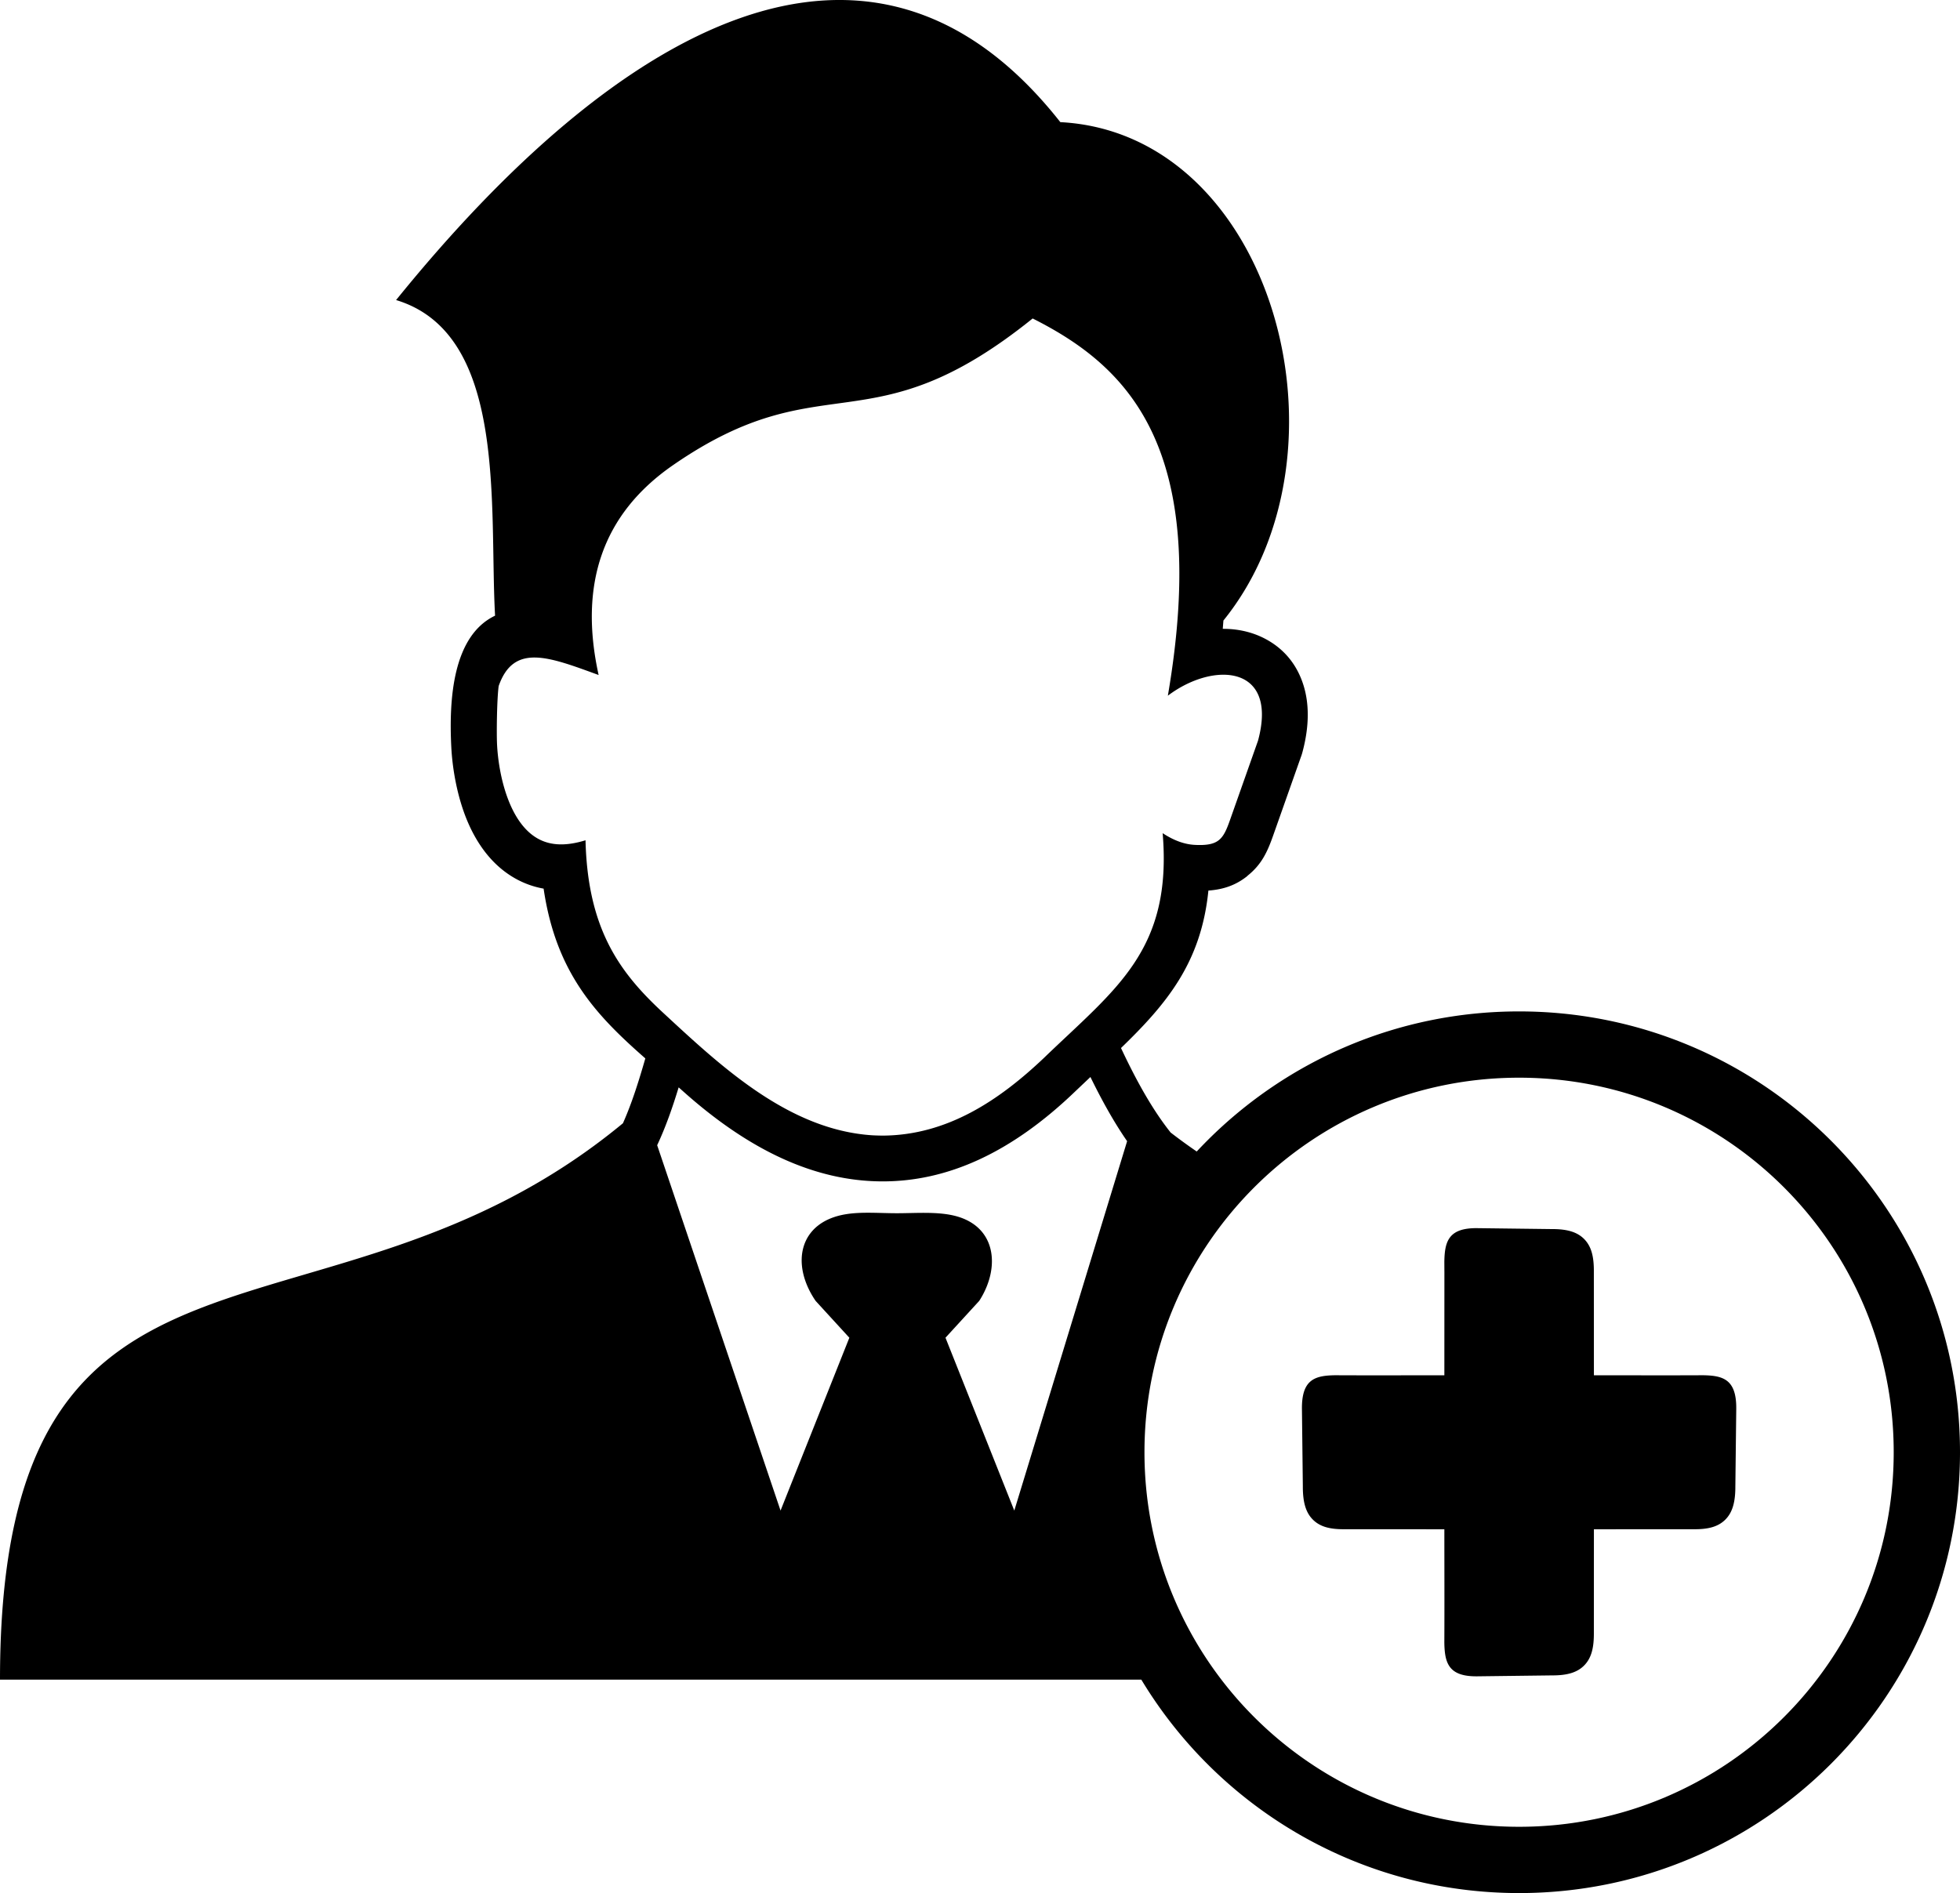 <svg xmlns="http://www.w3.org/2000/svg" shape-rendering="geometricPrecision" text-rendering="geometricPrecision" image-rendering="optimizeQuality" fill-rule="evenodd" clip-rule="evenodd" viewBox="0 0 512 494.609"><path d="M171.669 299.217l32.23 95.459 17.973-45.164-8.813-9.625c-6.62-9.679-4.347-20.66 7.926-22.645 4.142-.674 8.801-.257 13.308-.257 4.769 0 10.081-.442 14.607.554 11.387 2.515 12.576 13.56 6.898 22.348l-8.813 9.625 17.973 45.164 29.473-96.516c-3.592-5.197-6.753-10.973-9.583-16.768l-3.791 3.591c-16.705 16.121-33.559 23.847-51.026 23.679-17.305-.165-34.239-8.098-51.325-23.299l-1.422-1.263c-1.563 5.122-3.346 10.285-5.615 15.117zm225.154-34.961c31.801 0 60.599 12.896 81.441 33.736 20.842 20.842 33.736 49.64 33.736 81.44 0 31.801-12.894 60.599-33.736 81.441-20.842 20.842-49.64 33.736-81.441 33.736-31.801 0-60.598-12.894-81.44-33.736a115.594 115.594 0 01-17.247-22.033H0c0-129.268 84.58-80.74 162.725-145.362 2.384-5.34 4.206-11.242 5.852-16.945-12.864-11.286-23.328-22.29-26.572-44.357a23.364 23.364 0 01-7.501-2.711c-5.764-3.273-9.693-8.627-12.27-14.601-2.797-6.481-4.056-14.006-4.344-19.666-.64-12.492.383-29.069 11.435-34.339-1.581-28.335 3.387-73.621-25.856-82.463C160.96 7.353 227.225-31.287 276.983 31.911c55.721 2.926 78.174 86.257 42.603 130.218l-.17 2.169c3.949-.018 7.769.835 11.188 2.659 4.568 2.441 8.053 6.347 9.838 11.889 1.547 4.804 1.669 10.722-.234 17.759-.113.424-.249.837-.403 1.239l-7.219 20.442c-1.565 4.447-3.08 7.648-6.769 10.58l.018.023c-2.883 2.294-6.038 3.496-10.171 3.793-1.885 18.773-10.836 29.544-22.83 41.14 3.052 6.503 6.511 13.091 10.508 18.787a68.964 68.964 0 002.452 3.287 147.711 147.711 0 006.819 4.963c.907-.973 1.831-1.928 2.77-2.867 20.842-20.84 49.639-33.736 81.44-33.736zm-19.513 67.986l-.013-2.551c.079-5.386 1.118-8.92 8.692-8.804l19.407.24c4.033-.018 6.714.776 8.558 2.739 1.822 1.943 2.439 4.645 2.398 8.49l.014 26.969c9.504 0 19.011.041 28.514-.007 5.299.078 8.781 1.105 8.67 8.895l-.234 20.087c.018 4.106-.733 6.839-2.602 8.719-1.91 1.922-4.566 2.575-8.348 2.53l-26 .013-.012 27.217c.009 3.709-.621 6.331-2.4 8.223-1.842 1.967-4.527 2.758-8.561 2.738l-19.404.24c-7.569.116-8.611-3.418-8.695-8.803.048-9.871.009-19.745.005-29.615l-26.286-.011c-3.641.011-6.218-.656-8.081-2.532-1.869-1.88-2.62-4.613-2.601-8.719l-.234-20.087c-.109-7.786 3.371-8.82 8.67-8.893 9.509.048 19.023.01 28.532.005l.011-27.083zm19.513-50.669c54.047 0 97.86 43.812 97.86 97.859 0 54.048-43.813 97.86-97.86 97.86s-97.859-43.812-97.859-97.86c0-54.047 43.812-97.859 97.859-97.859zM130.266 179.242c3.934-11.255 13.08-7.635 26.11-2.88-5.204-23.601.941-42.038 19.415-54.817 39.421-27.273 51.237-3.931 93.965-38.336 24.546 12.363 46.509 33.262 35.317 98.558 11.845-8.976 28.929-8.141 23.555 11.744l-7.341 20.79c-1.753 4.975-2.928 6.776-9.216 6.442-2.774-.147-5.572-1.218-8.357-3.06 2.572 30.676-12.322 40.689-30.957 58.673-11.787 11.192-25.391 20.27-42.186 20.347a58.851 58.851 0 01-2.724-.081c-21.988-1.432-39.68-18.184-54.88-32.253-11.158-10.385-19.456-21.706-20.014-44.826-4.528 1.386-8.809 1.638-12.543-.487-7.444-4.234-10.16-16.569-10.563-24.468-.164-3.171-.028-12.111.419-15.346z"/></svg>